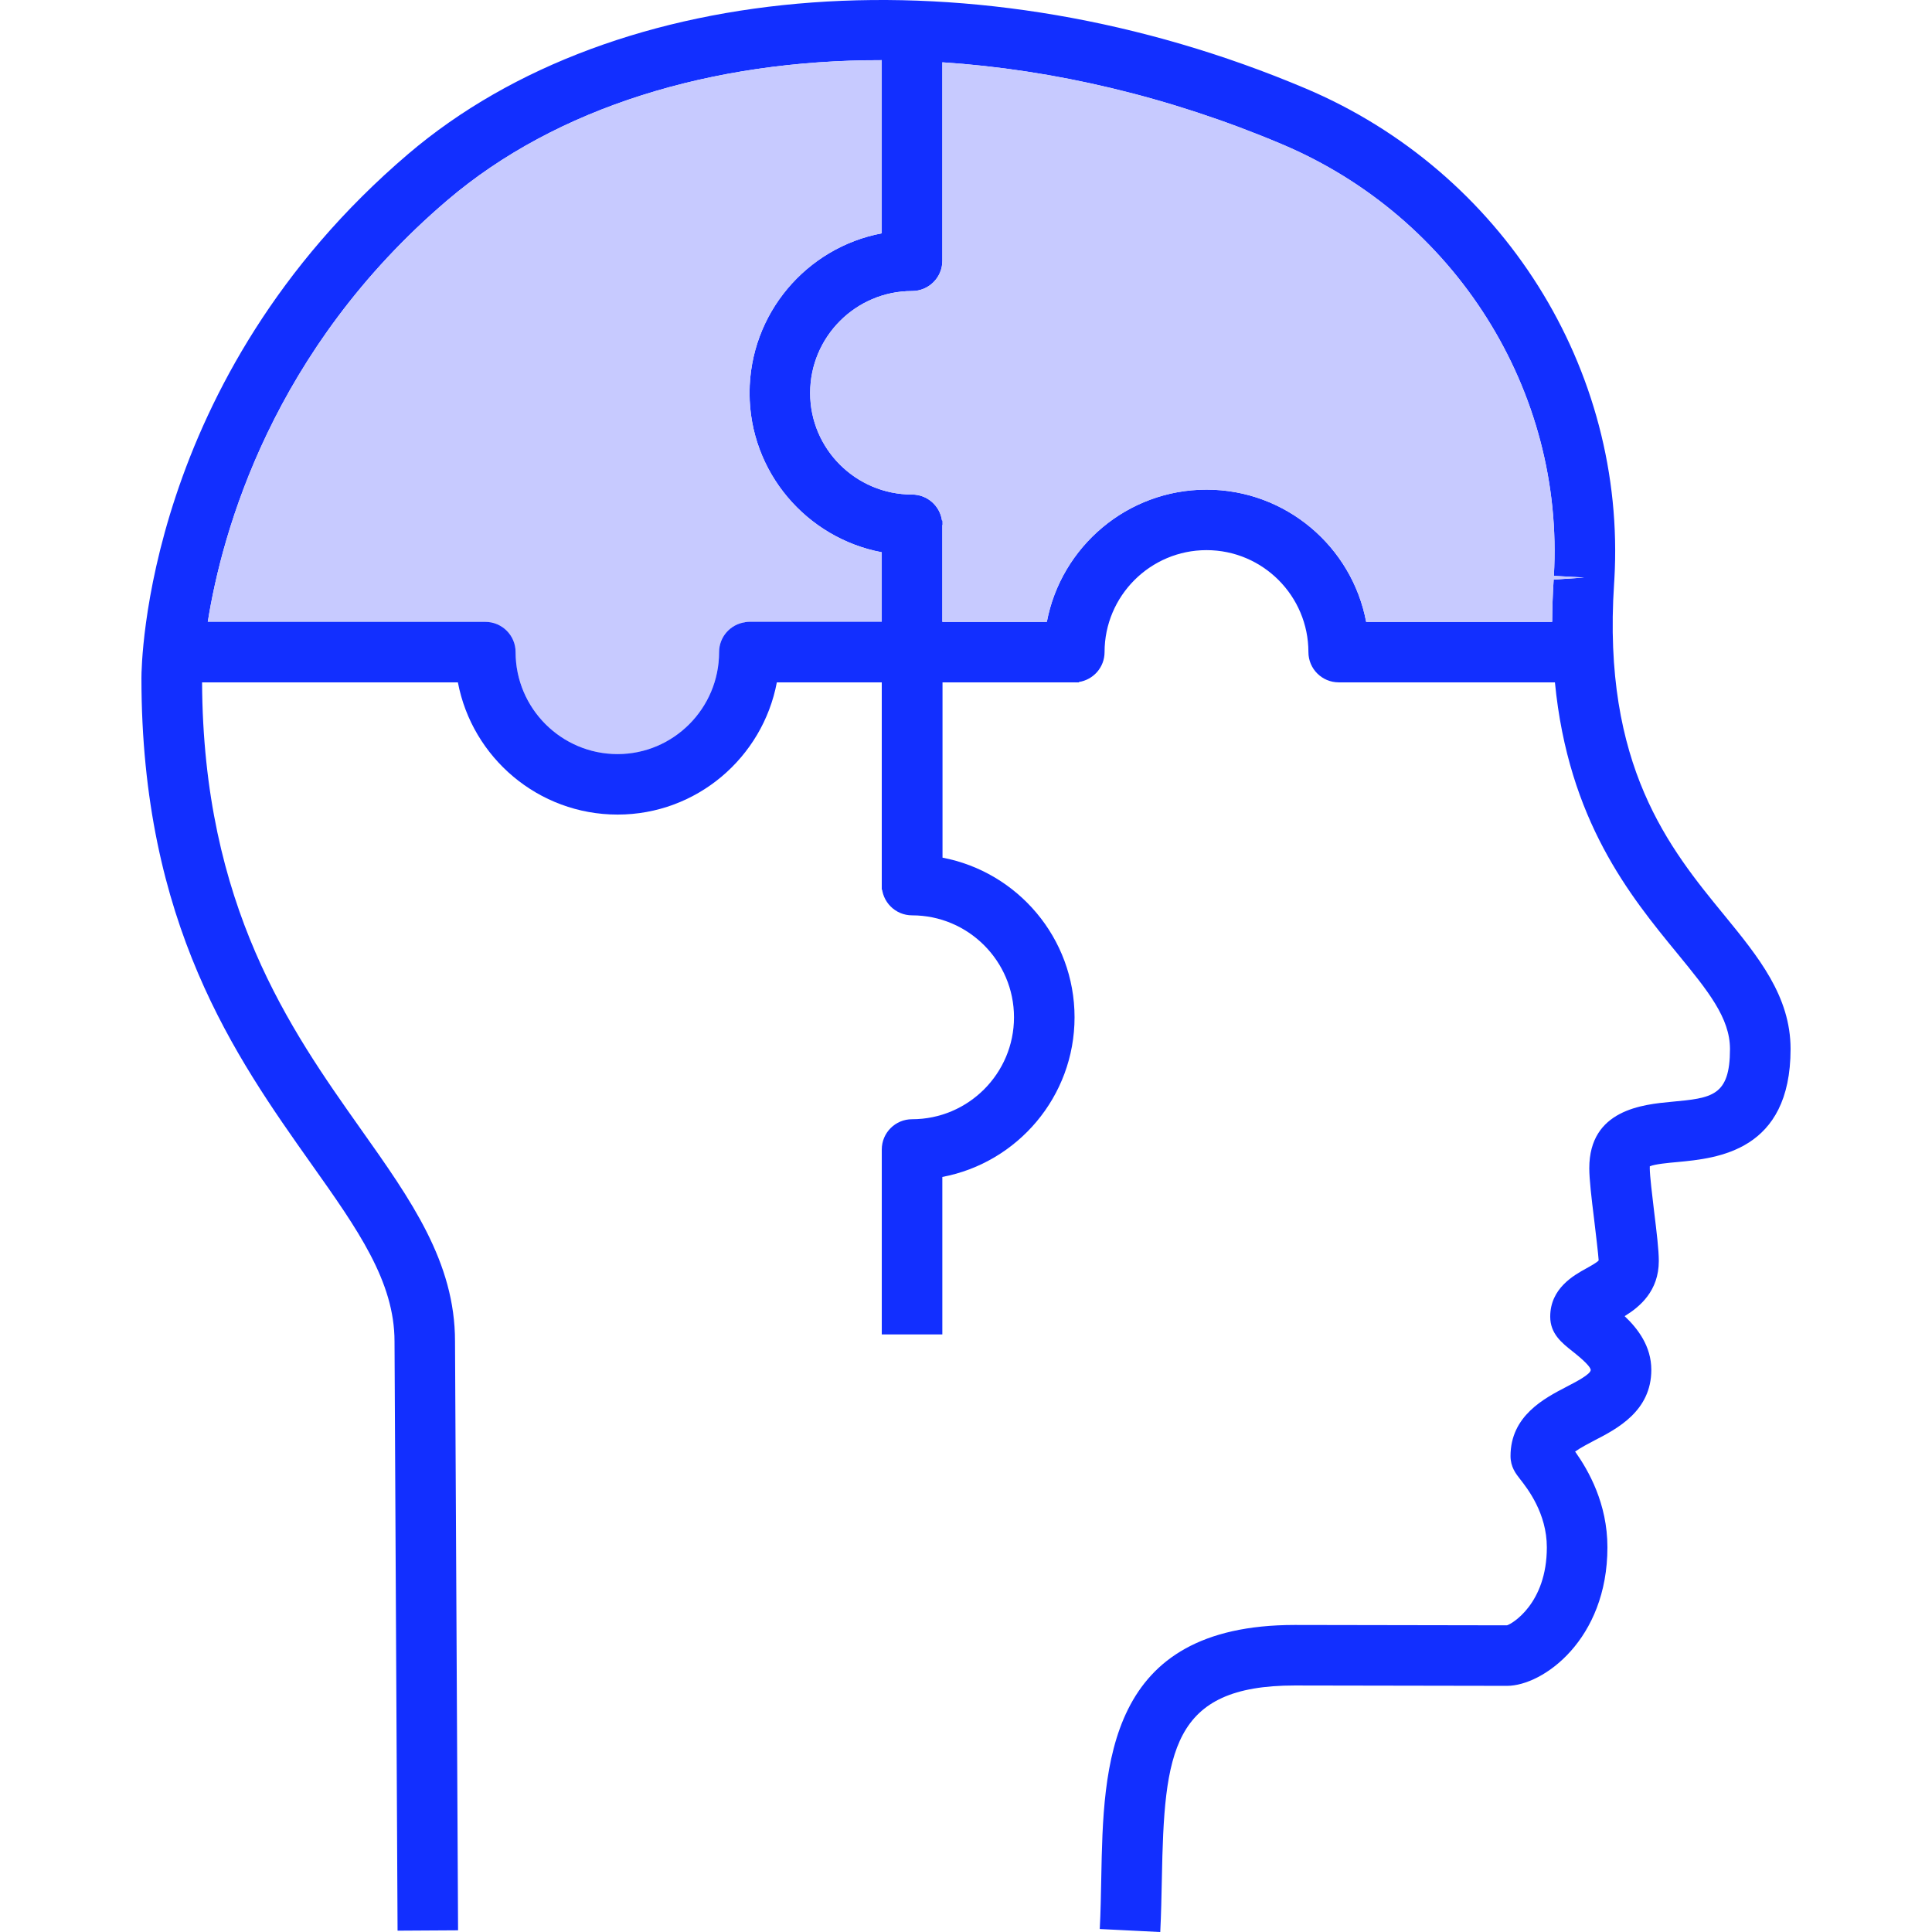 <?xml version="1.0" encoding="iso-8859-1"?>
<!-- Generator: Adobe Illustrator 25.4.0, SVG Export Plug-In . SVG Version: 6.00 Build 0)  -->
<svg version="1.1" xmlns="http://www.w3.org/2000/svg" xmlns:xlink="http://www.w3.org/1999/xlink" x="0px" y="0px"
	 viewBox="0 0 64 64" style="enable-background:new 0 0 64 64;" xml:space="preserve">
<g id="head-puzzle">
	<g>
		<path style="fill:#122FFF;" d="M59.315,34.749c0,3.393-2.435,3.621-3.745,3.745c-0.304,0.027-0.748,0.068-0.919,0.142
			c0.003,0.015,0,0.035,0,0.062c0,0.245,0.08,0.898,0.142,1.422c0.086,0.692,0.157,1.289,0.157,1.652
			c0,0.996-0.63,1.519-1.132,1.827c0.434,0.411,0.884,0.993,0.884,1.779c0,1.363-1.132,1.951-1.883,2.338
			c-0.18,0.095-0.47,0.245-0.641,0.369c0.446,0.63,1.07,1.723,1.07,3.171c0,3.056-2.134,4.59-3.328,4.59l-7.031-0.012
			c-4.088,0-4.321,2.196-4.401,6.408c-0.012,0.585-0.024,1.176-0.053,1.759l-2.004-0.1c0.03-0.565,0.038-1.132,0.05-1.696
			c0.071-3.733,0.163-8.376,6.411-8.376l7.028,0.012c0.157-0.041,1.321-0.715,1.321-2.583c0-1.132-0.644-1.951-0.887-2.261
			c-0.139-0.177-0.316-0.402-0.316-0.763c0-1.333,1.117-1.912,1.856-2.296c0.319-0.166,0.801-0.414,0.801-0.559
			c-0.024-0.157-0.467-0.505-0.612-0.621c-0.343-0.272-0.73-0.576-0.73-1.141c0-0.94,0.78-1.371,1.2-1.602
			c0.133-0.074,0.358-0.198,0.405-0.263c-0.015-0.222-0.092-0.869-0.154-1.389c-0.083-0.668-0.157-1.297-0.157-1.664
			c0-1.945,1.779-2.113,2.737-2.202c1.321-0.124,1.924-0.18,1.924-1.747c0-1.031-0.73-1.927-1.744-3.165
			c-1.569-1.912-3.609-4.404-4.055-8.979c-0.065-0.627-0.098-1.295-0.092-2.004c0.003-0.449,0.018-0.916,0.05-1.401l1.008-0.068
			l-1.002-0.056c0.355-6.127-3.266-11.873-9.009-14.299c-3.718-1.572-7.56-2.471-11.249-2.713c-0.677-0.047-1.345-0.071-2.007-0.071
			c-5.636-0.006-10.779,1.563-14.385,4.637C9.023,11.571,7.359,17.612,6.883,20.6c-0.183,1.141-0.192,1.835-0.192,1.862
			c0,0.047,0,0.095,0.003,0.142c0.035,7.416,2.926,11.5,5.252,14.79c1.679,2.37,3.127,4.416,3.127,7.037l0.101,19.513l-2.004,0.012
			l-0.101-19.519c0-1.989-1.218-3.709-2.76-5.885c-2.506-3.541-5.624-7.948-5.624-16.093c0-0.402,0.1-9.91,8.837-17.358
			c6.916-5.893,18.863-6.765,29.724-2.172c6.523,2.758,10.634,9.292,10.232,16.262c0,0-0.009,0.139-0.009,0.142
			c-0.399,6.041,1.844,8.781,3.647,10.98C58.246,31.696,59.315,32.999,59.315,34.749z"/>
		<path style="fill:#122FFF;" d="M52.742,20.6v2.004h-8.394c-0.556,0-1.005-0.449-1.005-1.002c0-1.862-1.513-3.378-3.375-3.378
			c-1.862,0-3.378,1.516-3.378,3.378c0,0.502-0.369,0.916-0.851,0.99c-0.047,0.009-0.1,0.012-0.151,0.012h-5.376
			c-0.553,0-1.002-0.449-1.002-1.002v-3.307c-2.492-0.47-4.38-2.657-4.38-5.276c0-2.628,1.889-4.821,4.38-5.29V1.563h2.007v7.076
			c0,0.553-0.449,1.002-1.005,1.002c-1.862,0-3.375,1.516-3.375,3.378c0,1.853,1.513,3.363,3.375,3.363
			c0.508,0,0.925,0.375,0.993,0.863c0.009,0.047,0.012,0.095,0.012,0.142V20.6h3.461c0.473-2.492,2.666-4.38,5.29-4.38
			c2.625,0,4.818,1.889,5.288,4.38H52.742z"/>
		<rect x="29.249" y="0.994" style="fill:#122FFF;" width="2.006" height="0.267"/>
		<rect x="29.21" y="21.602" style="fill:#122FFF;" width="2.006" height="7.87"/>
		<path style="fill:#122FFF;" d="M31.216,44.204H29.21v-6.125c0-0.554,0.449-1.003,1.003-1.003c1.862,0,3.377-1.515,3.377-3.377
			c0-1.862-1.515-3.377-3.377-3.377c-0.554,0-1.003-0.449-1.003-1.003v-7.717h2.006v6.808c2.491,0.471,4.38,2.664,4.38,5.289
			s-1.889,4.818-4.38,5.289V44.204z"/>
		<path style="fill:#C7CAFF;" d="M52.476,19.131l-1.008,0.068c-0.033,0.485-0.047,0.952-0.05,1.401h-6.162
			c-0.47-2.492-2.663-4.38-5.288-4.38c-2.625,0-4.818,1.889-5.29,4.38h-3.461v-3.355h-0.012c-0.068-0.488-0.485-0.863-0.993-0.863
			c-1.862,0-3.375-1.51-3.375-3.363c0-1.862,1.513-3.378,3.375-3.378c0.556,0,1.005-0.449,1.005-1.002V2.063
			c3.689,0.242,7.531,1.141,11.249,2.713c5.743,2.427,9.363,8.172,9.009,14.299L52.476,19.131z"/>
		<rect x="29.21" y="17.246" style="fill:#122FFF;" width="2.007" height="0.142"/>
		<rect x="24.685" y="20.6" style="fill:#122FFF;" width="5.527" height="2.004"/>
		<path style="fill:#C7CAFF;" d="M24.83,13.019c0,2.619,1.889,4.806,4.38,5.276V20.6h-4.525v0.012
			c-0.488,0.068-0.863,0.485-0.863,0.99c0,1.862-1.51,3.378-3.363,3.378c-1.862,0-3.378-1.516-3.378-3.378
			c0-0.553-0.449-1.002-1.002-1.002H6.883c0.476-2.988,2.14-9.029,7.942-13.971c3.606-3.074,8.748-4.643,14.385-4.637v5.737
			C26.718,8.199,24.83,10.392,24.83,13.019z"/>
		<path style="fill:#122FFF;" d="M30.212,20.6v2.004h-4.478c-0.47,2.492-2.657,4.38-5.276,4.38c-2.627,0-4.818-1.889-5.29-4.38
			H5.787V20.6h10.291c0.553,0,1.002,0.449,1.002,1.002c0,1.862,1.516,3.378,3.378,3.378c1.853,0,3.363-1.516,3.363-3.378
			c0-0.505,0.375-0.922,0.863-0.99c0.047-0.009,0.095-0.012,0.142-0.012H30.212z"/>
		<rect x="35.588" y="20.599" style="fill:#122FFF;" width="0.152" height="2.006"/>
	</g>
</g>
<g id="Layer_1">
</g>
</svg>
